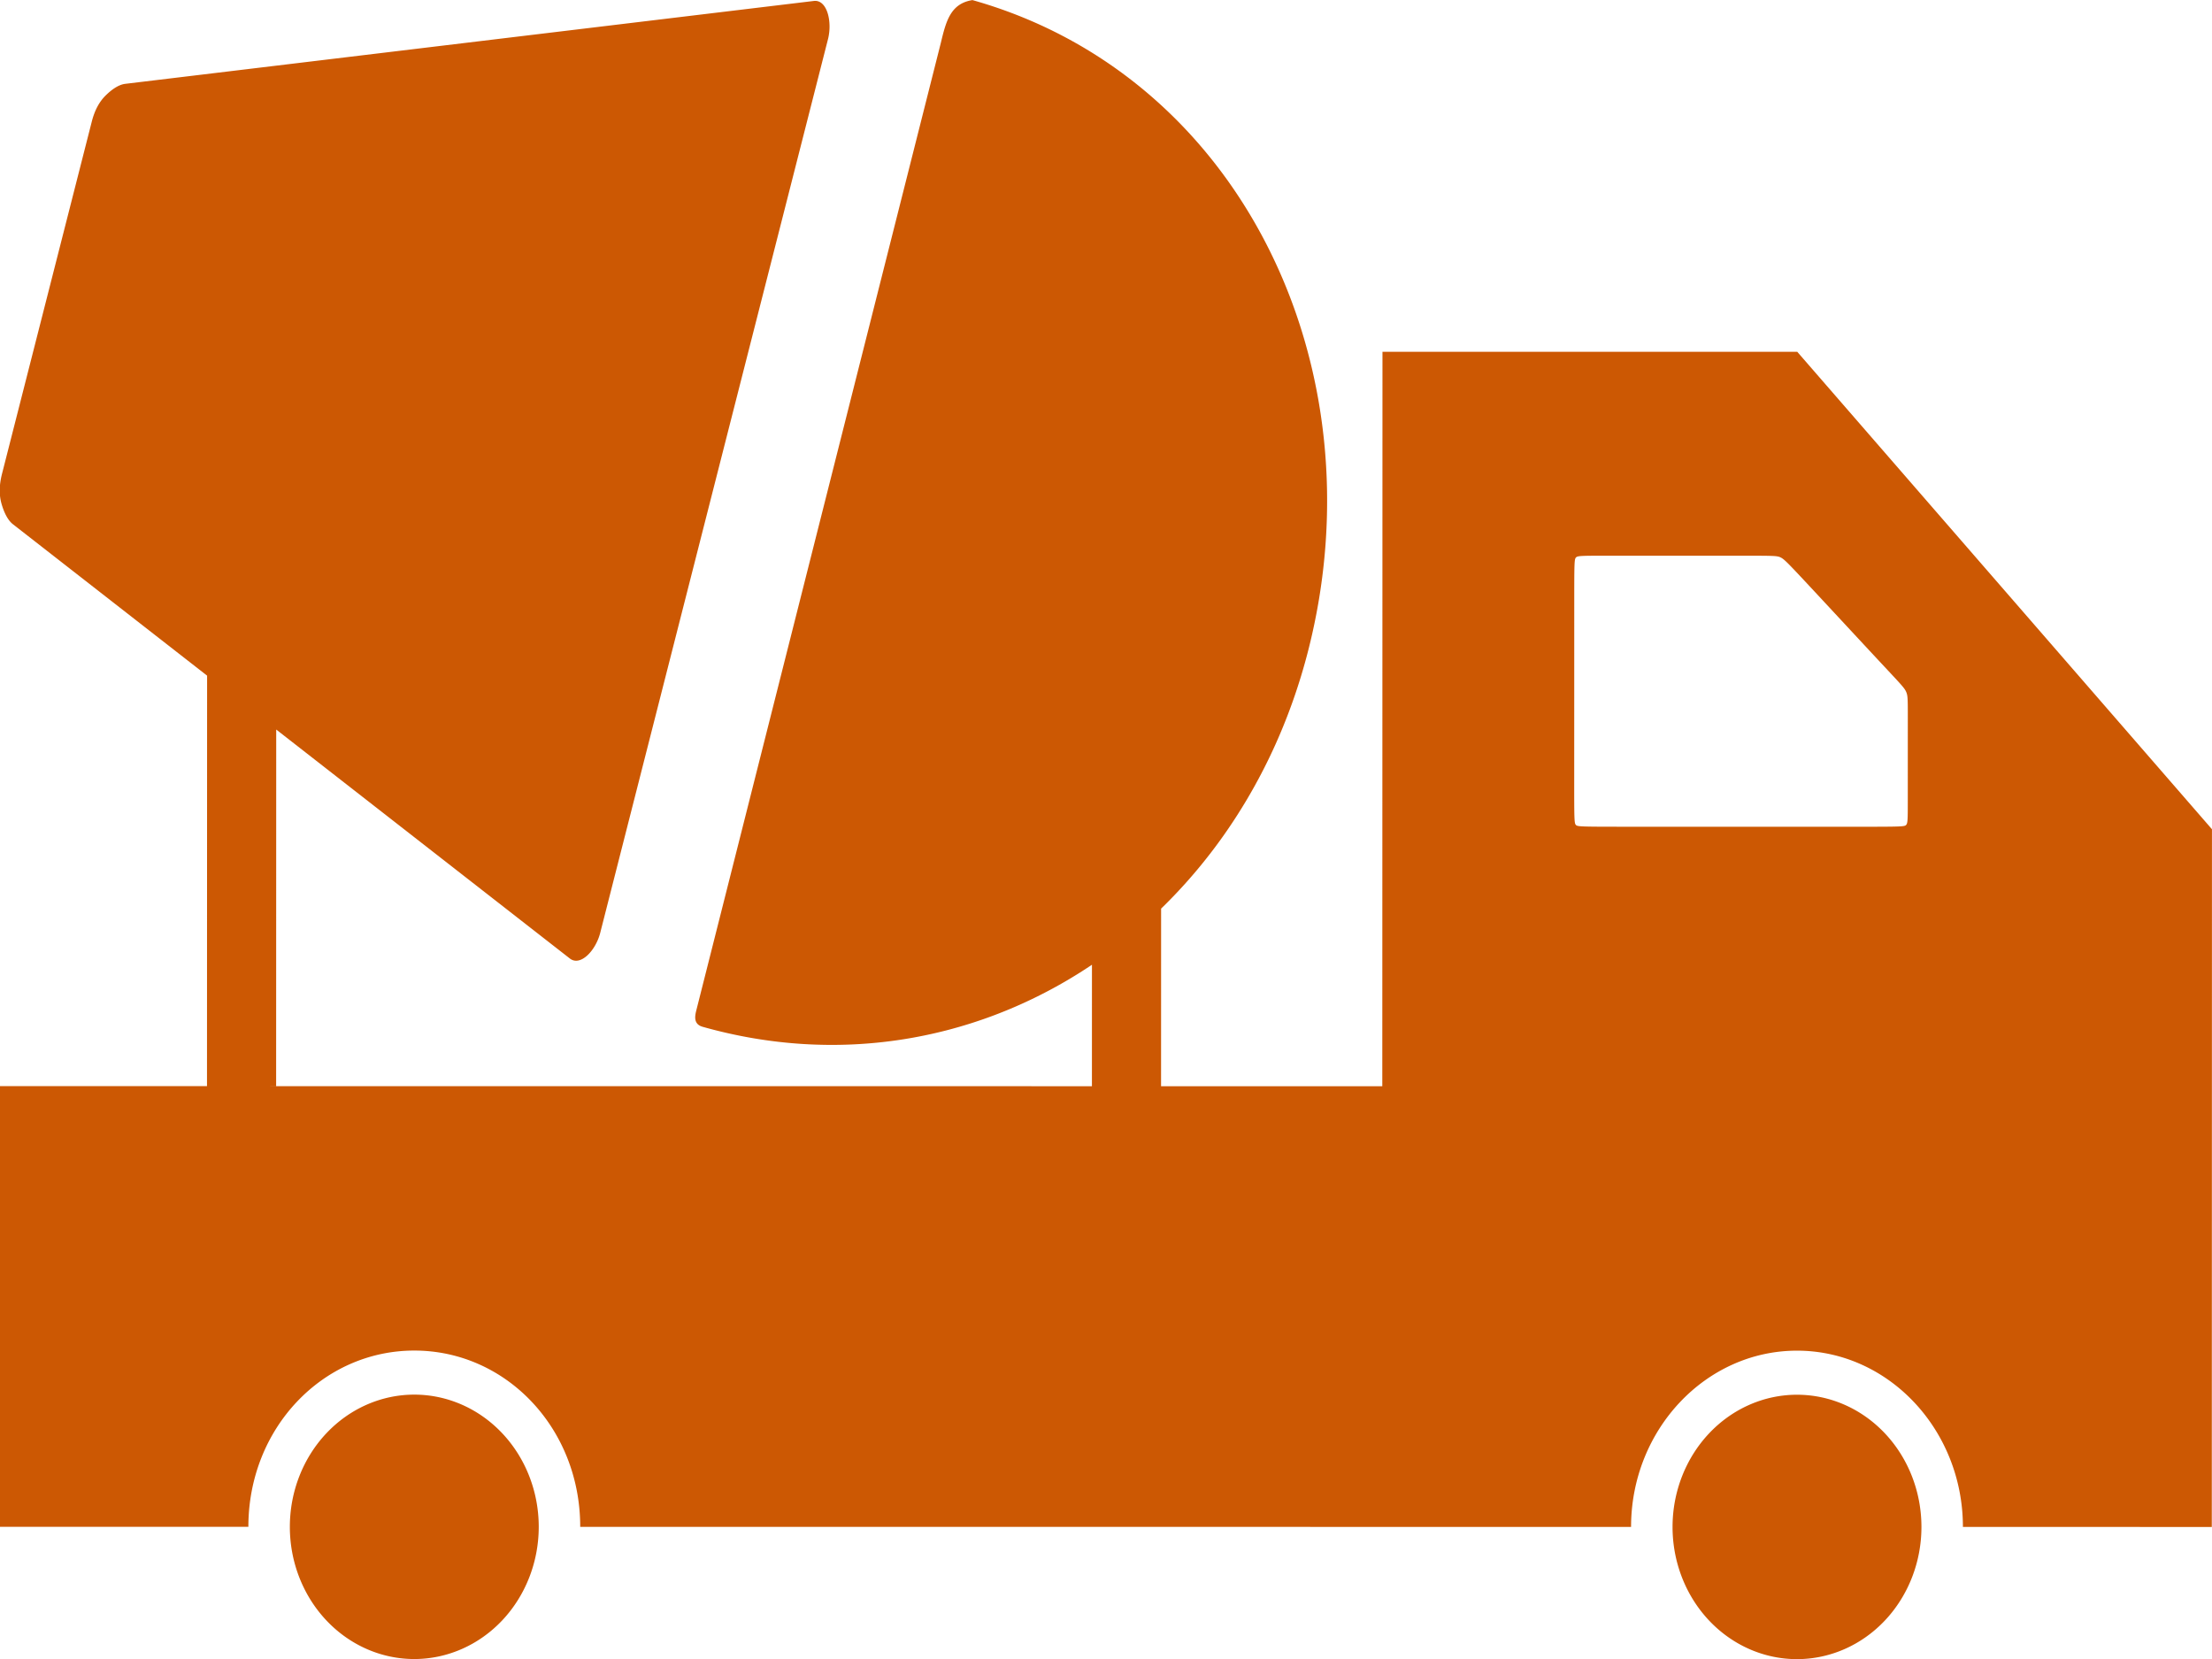 <?xml version="1.0" encoding="UTF-8" standalone="no"?>
<svg
   xmlns:osb="http://www.openswatchbook.org/uri/2009/osb"
   xmlns:dc="http://purl.org/dc/elements/1.1/"
   xmlns:cc="http://creativecommons.org/ns#"
   xmlns:rdf="http://www.w3.org/1999/02/22-rdf-syntax-ns#"
   xmlns:svg="http://www.w3.org/2000/svg"
   xmlns="http://www.w3.org/2000/svg"
   xmlns:xlink="http://www.w3.org/1999/xlink"
   xmlns:sodipodi="http://sodipodi.sourceforge.net/DTD/sodipodi-0.dtd"
   xmlns:inkscape="http://www.inkscape.org/namespaces/inkscape"
   sodipodi:docname="LOGO.svg"
   inkscape:version="1.0beta1 (32d4812, 2019-09-19)"
   id="SVGRoot"
   version="1.1"
   viewBox="0 0 800 600"
   height="600"
   width="800">
  <defs
     id="defs4566">
    <linearGradient
       osb:paint="solid"
       id="linearGradient6750">
      <stop
         id="stop6748"
         offset="0"
         style="stop-color:#1a1a1a;stop-opacity:1;" />
    </linearGradient>
    <inkscape:path-effect
       only_selected="false"
       apply_with_weight="true"
       apply_no_weight="true"
       helper_size="0"
       steps="2"
       weight="33.333"
       is_visible="true"
       id="path-effect5267"
       effect="bspline" />
    <clipPath
       id="clipPath5134"
       clipPathUnits="userSpaceOnUse">
      <use
         height="100%"
         width="100%"
         id="use5136"
         xlink:href="#g5130"
         y="0"
         x="0" />
    </clipPath>
  </defs>
  <sodipodi:namedview
     inkscape:document-rotation="0"
     inkscape:snap-midpoints="true"
     inkscape:snap-smooth-nodes="true"
     showguides="true"
     inkscape:window-maximized="0"
     inkscape:window-y="23"
     inkscape:window-x="474"
     inkscape:window-height="791"
     inkscape:window-width="966"
     showgrid="true"
     inkscape:current-layer="layer1"
     inkscape:document-units="px"
     inkscape:cy="560"
     inkscape:cx="400"
     inkscape:zoom="0.35"
     inkscape:pageshadow="2"
     inkscape:pageopacity="0.0"
     borderopacity="1.0"
     bordercolor="#666666"
     pagecolor="#ffffff"
     id="base">
    <inkscape:grid
       id="grid5209"
       type="xygrid" />
  </sodipodi:namedview>
  <g
     style="display:inline"
     transform="translate(0,-200)"
     id="layer1"
     inkscape:groupmode="layer"
     inkscape:label="Body">
    <g
       style="opacity:1;fill:#cc5803;fill-opacity:1"
       id="g5282">
      <g
         style="fill:#cc5803;fill-opacity:1"
         id="g5132"
         clip-path="url(#clipPath5134)"
         transform="matrix(1.717,0,0,1.934,0,-795.329)">
        <g
           style="fill:#cc5803;fill-opacity:1"
           inkscape:label="Clip"
           id="g5130" />
      </g>
      <g
         style="fill:#cc5803;fill-opacity:1"
         id="g5252"
         transform="matrix(1.261,-0.116,0.11,1.327,-96.582,-72.953)">
        <path
           inkscape:connector-curvature="0"
           d="m 106.251,-395.172 c 0,-79.484 66.185,-138.408 145.67,-138.408 79.484,1e-5 143.531,61.146 143.531,140.63 0.013,2.725 -2.135,2.905 -3.653,2.929 l -272.019,0.567 c -6.094,0.09 -10.999,0.079 -13.529,-5.718 z m 196.056,234.503 h -49.523 -49.523 c -3.429,-1e-5 -5.948,-0.787 -7.897,-2.002 -1.949,-1.216 -3.77,-2.769 -4.483,-4.577 l -72.675,-184.223 c -1.381,-3.501 4.001,-6.579 8.972,-6.579 l 251.213,2e-5 c 4.97,0 10.358,3.065 8.972,6.579 l -72.675,184.223 c -0.713,1.806 -2.534,3.361 -4.483,4.577 -1.949,1.216 -4.468,2.002 -7.897,2.002 z m -74.163,-302.58 -5.113,-19.08 154.092,-41.289 5.113,19.08 z m 65.441,244.228 -5.113,-19.08 154.092,-41.289 5.113,19.08 z M 436.454,-764.468 a 35.556,35.894 75 0 1 43.873,25.055 35.556,35.894 75 0 1 -25.468,43.635 35.556,35.894 75 0 1 -43.873,-25.055 35.556,35.894 75 0 1 25.468,-43.635 z M 538.705,-382.862 a 35.556,35.894 75 0 1 43.873,25.055 35.556,35.894 75 0 1 -25.468,43.635 35.556,35.894 75 0 1 -43.873,-25.055 35.556,35.894 75 0 1 25.468,-43.635 z M 168.149,-533.064 l 192.615,-51.611 102.251,381.606 115.569,-30.967 -18.405,-68.689 c -25.88,6.934 -51.721,-8.115 -58.498,-33.406 -6.777,-25.291 8.078,-51.245 33.957,-58.179 l -18.405,-68.689 -59.306,-221.331 c -25.399,6.806 -51.721,-8.115 -58.498,-33.406 -6.777,-25.291 8.559,-51.374 33.957,-58.179 l -18.405,-68.689 -91.421,24.496 -2.805,0.752 -88.758,23.783 -94.524,148.029 z m 36.361,-78.202 -9.407,-35.106 c -2.415,-9.014 -2.672,-9.974 -2.473,-11.055 0.199,-1.08 0.853,-2.284 4.882,-9.119 4.029,-6.836 11.432,-19.304 15.461,-26.14 4.029,-6.836 4.683,-8.037 5.579,-8.792 0.896,-0.754 1.58,-0.938 7.051,-2.404 l 20.956,-5.615 c 5.468,-1.465 6.379,-1.709 6.963,-1.351 0.584,0.357 0.841,1.315 4.826,16.189 l 15.673,58.492 c 3.983,14.865 4.24,15.823 3.912,16.425 -0.328,0.602 -1.238,0.846 -12.629,3.898 l -44.653,11.965 c -11.391,3.052 -12.302,3.296 -12.886,2.938 -0.584,-0.357 -0.841,-1.316 -3.255,-10.326 z"
           style="opacity:1;fill:#cc5803;fill-opacity:1;stroke-width:1.109;stroke-miterlimit:4;stroke-dasharray:none"
           transform="rotate(110)"
           id="path5232" />
      </g>
    </g>
  </g>
  <g
     style="display:inline"
     transform="translate(0,-200)"
     inkscape:label="Tank"
     id="layer2"
     inkscape:groupmode="layer" />
</svg>
